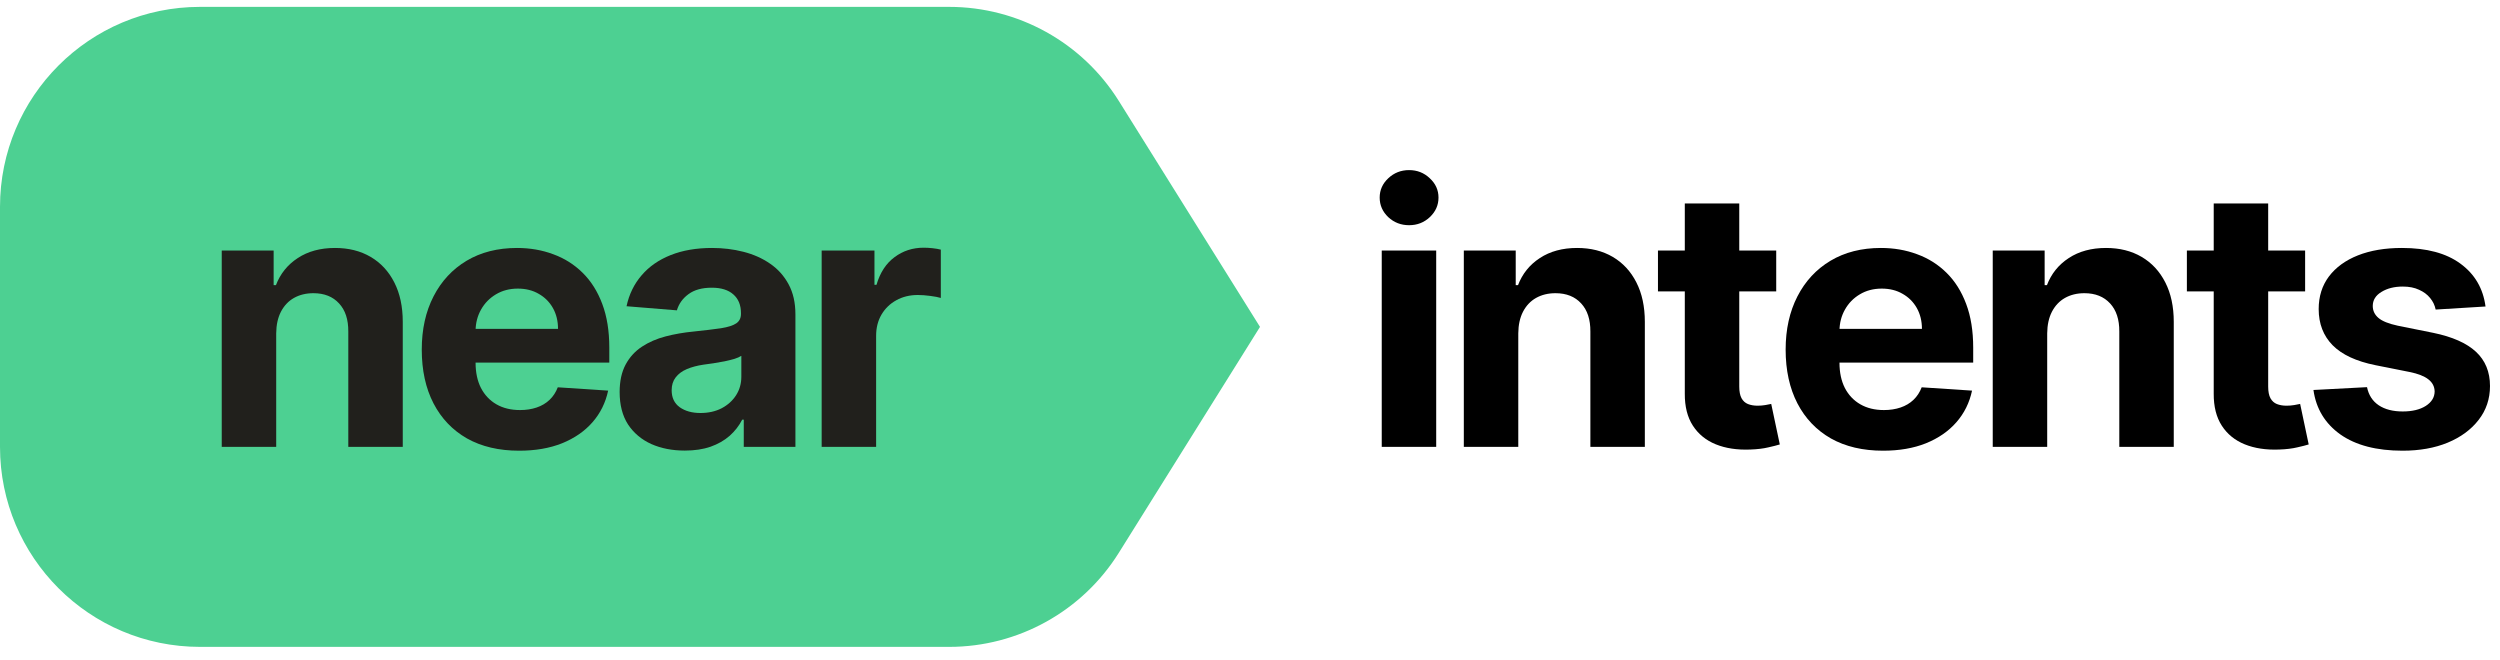 <svg width="125" height="33" viewBox="0 0 125 33" fill="none" xmlns="http://www.w3.org/2000/svg">
<g clip-path="url(#clip0_1355_9100)">
<path d="M124.276 15.325L121.783 15.478C121.74 15.265 121.649 15.074 121.508 14.903C121.368 14.728 121.182 14.59 120.952 14.488C120.726 14.381 120.456 14.328 120.14 14.328C119.718 14.328 119.363 14.417 119.073 14.596C118.783 14.771 118.638 15.005 118.638 15.299C118.638 15.534 118.732 15.732 118.919 15.894C119.107 16.056 119.429 16.186 119.885 16.284L121.662 16.642C122.616 16.838 123.328 17.153 123.797 17.588C124.265 18.023 124.5 18.593 124.5 19.301C124.5 19.944 124.31 20.509 123.931 20.995C123.556 21.481 123.04 21.86 122.384 22.133C121.732 22.401 120.98 22.535 120.128 22.535C118.828 22.535 117.792 22.265 117.021 21.724C116.254 21.178 115.804 20.436 115.672 19.499L118.351 19.358C118.432 19.755 118.628 20.057 118.939 20.266C119.25 20.471 119.648 20.573 120.134 20.573C120.611 20.573 120.995 20.481 121.285 20.298C121.579 20.11 121.728 19.87 121.732 19.576C121.728 19.329 121.623 19.126 121.419 18.968C121.214 18.806 120.899 18.683 120.473 18.598L118.772 18.259C117.814 18.067 117.1 17.735 116.631 17.262C116.167 16.789 115.934 16.186 115.934 15.453C115.934 14.822 116.105 14.279 116.446 13.823C116.791 13.367 117.275 13.015 117.897 12.768C118.523 12.521 119.256 12.398 120.096 12.398C121.336 12.398 122.312 12.659 123.023 13.184C123.739 13.708 124.157 14.422 124.276 15.325Z" fill="black"/>
<path d="M115.256 12.525V14.571H109.344V12.525H115.256ZM110.686 10.173H113.409V19.326C113.409 19.578 113.447 19.774 113.524 19.914C113.601 20.051 113.707 20.147 113.844 20.202C113.984 20.257 114.146 20.285 114.329 20.285C114.457 20.285 114.585 20.274 114.713 20.253C114.841 20.227 114.939 20.208 115.007 20.196L115.435 22.222C115.299 22.264 115.107 22.314 114.86 22.369C114.613 22.428 114.312 22.465 113.959 22.477C113.302 22.503 112.727 22.416 112.233 22.215C111.743 22.015 111.361 21.704 111.089 21.282C110.816 20.86 110.682 20.328 110.686 19.684V10.173Z" fill="black"/>
<path d="M102.36 16.667V22.343H99.637V12.525H102.232V14.258H102.347C102.564 13.687 102.929 13.235 103.44 12.902C103.951 12.566 104.571 12.398 105.3 12.398C105.982 12.398 106.576 12.547 107.083 12.845C107.59 13.143 107.985 13.569 108.266 14.123C108.547 14.673 108.688 15.329 108.688 16.092V22.343H105.965V16.578C105.969 15.977 105.816 15.508 105.505 15.172C105.193 14.831 104.765 14.66 104.22 14.66C103.853 14.66 103.529 14.739 103.248 14.897C102.971 15.054 102.754 15.284 102.596 15.587C102.443 15.885 102.364 16.245 102.36 16.667Z" fill="black"/>
<path d="M94.153 22.535C93.143 22.535 92.274 22.331 91.545 21.922C90.821 21.508 90.263 20.924 89.871 20.17C89.479 19.412 89.282 18.515 89.282 17.479C89.282 16.469 89.479 15.583 89.871 14.82C90.263 14.057 90.814 13.463 91.526 13.037C92.242 12.611 93.082 12.398 94.045 12.398C94.692 12.398 95.295 12.502 95.854 12.711C96.416 12.915 96.906 13.224 97.324 13.637C97.746 14.051 98.074 14.571 98.308 15.197C98.543 15.819 98.66 16.548 98.66 17.383V18.131H90.369V16.444H96.097C96.097 16.052 96.011 15.704 95.841 15.402C95.67 15.099 95.434 14.863 95.131 14.692C94.833 14.518 94.486 14.43 94.089 14.43C93.676 14.43 93.309 14.526 92.99 14.718C92.675 14.905 92.427 15.159 92.248 15.478C92.07 15.794 91.978 16.145 91.974 16.533V18.137C91.974 18.623 92.063 19.043 92.242 19.397C92.425 19.75 92.683 20.023 93.016 20.215C93.348 20.407 93.742 20.503 94.198 20.503C94.501 20.503 94.778 20.46 95.029 20.375C95.28 20.29 95.496 20.162 95.675 19.991C95.854 19.821 95.99 19.612 96.084 19.365L98.602 19.531C98.474 20.136 98.212 20.665 97.816 21.116C97.424 21.564 96.917 21.913 96.295 22.165C95.677 22.412 94.963 22.535 94.153 22.535Z" fill="black"/>
<path d="M88.811 12.525V14.571H82.898V12.525H88.811ZM84.24 10.173H86.963V19.326C86.963 19.578 87.002 19.774 87.078 19.914C87.155 20.051 87.261 20.147 87.398 20.202C87.538 20.257 87.7 20.285 87.884 20.285C88.011 20.285 88.139 20.274 88.267 20.253C88.395 20.227 88.493 20.208 88.561 20.196L88.99 22.222C88.853 22.264 88.661 22.314 88.414 22.369C88.167 22.428 87.867 22.465 87.513 22.477C86.857 22.503 86.281 22.416 85.787 22.215C85.297 22.015 84.916 21.704 84.643 21.282C84.37 20.86 84.236 20.328 84.24 19.684V10.173Z" fill="black"/>
<path d="M75.914 16.667V22.343H73.191V12.525H75.786V14.258H75.901C76.118 13.687 76.483 13.235 76.994 12.902C77.505 12.566 78.126 12.398 78.854 12.398C79.536 12.398 80.13 12.547 80.638 12.845C81.145 13.143 81.539 13.569 81.82 14.123C82.101 14.673 82.242 15.329 82.242 16.092V22.343H79.519V16.578C79.523 15.977 79.37 15.508 79.059 15.172C78.748 14.831 78.32 14.66 77.774 14.66C77.407 14.66 77.084 14.739 76.802 14.897C76.525 15.054 76.308 15.284 76.15 15.587C75.997 15.885 75.918 16.245 75.914 16.667Z" fill="black"/>
<path d="M69.087 22.344V12.525H71.81V22.344H69.087ZM70.454 11.26C70.05 11.26 69.702 11.126 69.413 10.857C69.127 10.584 68.984 10.258 68.984 9.879C68.984 9.504 69.127 9.182 69.413 8.914C69.702 8.641 70.05 8.505 70.454 8.505C70.859 8.505 71.204 8.641 71.49 8.914C71.78 9.182 71.925 9.504 71.925 9.879C71.925 10.258 71.78 10.584 71.49 10.857C71.204 11.126 70.859 11.26 70.454 11.26Z" fill="black"/>
<path d="M0 10.344C0 4.821 4.477 0.344 10 0.344H47.458C50.905 0.344 54.11 2.12 55.938 5.044L63 16.344L55.938 27.644C54.11 30.567 50.905 32.344 47.458 32.344H10C4.477 32.344 0 27.867 0 22.344V10.344Z" fill="#4DD092"/>
<path d="M41.083 22.344V12.525H43.723V14.239H43.825C44.004 13.629 44.305 13.169 44.727 12.858C45.148 12.543 45.634 12.385 46.184 12.385C46.32 12.385 46.467 12.393 46.625 12.41C46.783 12.427 46.921 12.451 47.041 12.481V14.897C46.913 14.858 46.736 14.824 46.51 14.795C46.284 14.765 46.077 14.75 45.89 14.75C45.489 14.75 45.131 14.837 44.816 15.012C44.505 15.182 44.258 15.421 44.075 15.728C43.896 16.035 43.806 16.388 43.806 16.789V22.344H41.083Z" fill="#21201C"/>
<path d="M34.241 22.529C33.615 22.529 33.057 22.42 32.567 22.203C32.077 21.981 31.689 21.655 31.403 21.225C31.122 20.79 30.982 20.249 30.982 19.601C30.982 19.056 31.082 18.598 31.282 18.227C31.482 17.856 31.755 17.558 32.1 17.332C32.445 17.106 32.837 16.936 33.276 16.821C33.719 16.706 34.184 16.625 34.67 16.578C35.241 16.518 35.701 16.463 36.05 16.412C36.4 16.356 36.653 16.275 36.811 16.169C36.969 16.062 37.048 15.905 37.048 15.696V15.657C37.048 15.253 36.92 14.939 36.664 14.718C36.413 14.496 36.055 14.385 35.59 14.385C35.1 14.385 34.71 14.494 34.42 14.711C34.131 14.924 33.939 15.193 33.845 15.517L31.327 15.312C31.454 14.716 31.706 14.2 32.081 13.765C32.456 13.326 32.94 12.99 33.532 12.755C34.129 12.517 34.819 12.398 35.603 12.398C36.148 12.398 36.67 12.461 37.169 12.589C37.672 12.717 38.117 12.915 38.505 13.184C38.897 13.452 39.206 13.797 39.432 14.219C39.658 14.637 39.771 15.137 39.771 15.721V22.343H37.188V20.982H37.111C36.954 21.289 36.743 21.559 36.479 21.794C36.215 22.024 35.897 22.205 35.526 22.337C35.156 22.465 34.727 22.529 34.241 22.529ZM35.021 20.65C35.422 20.65 35.776 20.571 36.082 20.413C36.389 20.251 36.63 20.034 36.805 19.761C36.979 19.488 37.067 19.179 37.067 18.834V17.792C36.981 17.848 36.864 17.899 36.715 17.946C36.57 17.988 36.406 18.029 36.223 18.067C36.04 18.101 35.856 18.133 35.673 18.163C35.49 18.189 35.324 18.212 35.175 18.233C34.855 18.28 34.576 18.355 34.337 18.457C34.099 18.559 33.913 18.698 33.781 18.873C33.649 19.043 33.583 19.256 33.583 19.512C33.583 19.883 33.717 20.166 33.986 20.362C34.258 20.554 34.604 20.65 35.021 20.65Z" fill="#21201C"/>
<path d="M25.958 22.535C24.948 22.535 24.079 22.331 23.35 21.922C22.626 21.508 22.068 20.924 21.676 20.17C21.284 19.412 21.088 18.515 21.088 17.479C21.088 16.469 21.284 15.583 21.676 14.82C22.068 14.057 22.619 13.463 23.331 13.037C24.047 12.611 24.887 12.398 25.85 12.398C26.497 12.398 27.1 12.502 27.659 12.711C28.221 12.915 28.711 13.224 29.129 13.637C29.551 14.051 29.879 14.571 30.113 15.197C30.348 15.819 30.465 16.548 30.465 17.383V18.131H22.174V16.444H27.901C27.901 16.052 27.816 15.704 27.646 15.402C27.475 15.099 27.239 14.863 26.936 14.692C26.638 14.518 26.291 14.43 25.894 14.43C25.481 14.43 25.115 14.526 24.795 14.718C24.48 14.905 24.233 15.159 24.053 15.478C23.875 15.794 23.783 16.145 23.779 16.533V18.137C23.779 18.623 23.868 19.043 24.047 19.397C24.23 19.75 24.488 20.023 24.82 20.215C25.153 20.407 25.547 20.503 26.003 20.503C26.306 20.503 26.583 20.46 26.834 20.375C27.085 20.29 27.301 20.162 27.48 19.991C27.659 19.821 27.795 19.612 27.889 19.365L30.407 19.531C30.279 20.136 30.017 20.665 29.621 21.116C29.229 21.564 28.722 21.913 28.1 22.165C27.482 22.412 26.768 22.535 25.958 22.535Z" fill="#21201C"/>
<path d="M13.81 16.667V22.343H11.087V12.525H13.682V14.258H13.797C14.014 13.687 14.379 13.235 14.89 12.902C15.401 12.566 16.021 12.398 16.75 12.398C17.432 12.398 18.026 12.547 18.533 12.845C19.041 13.143 19.435 13.569 19.716 14.123C19.997 14.673 20.138 15.329 20.138 16.092V22.343H17.415V16.578C17.419 15.977 17.266 15.508 16.954 15.172C16.643 14.831 16.215 14.66 15.67 14.66C15.303 14.66 14.979 14.739 14.698 14.897C14.421 15.054 14.204 15.284 14.046 15.587C13.893 15.885 13.814 16.245 13.81 16.667Z" fill="#21201C"/>
</g>
<defs>
<clipPath id="clip0_1355_9100">
<rect width="125" height="32" fill="white" transform="translate(0 0.344)"/>
</clipPath>
</defs>
</svg>
